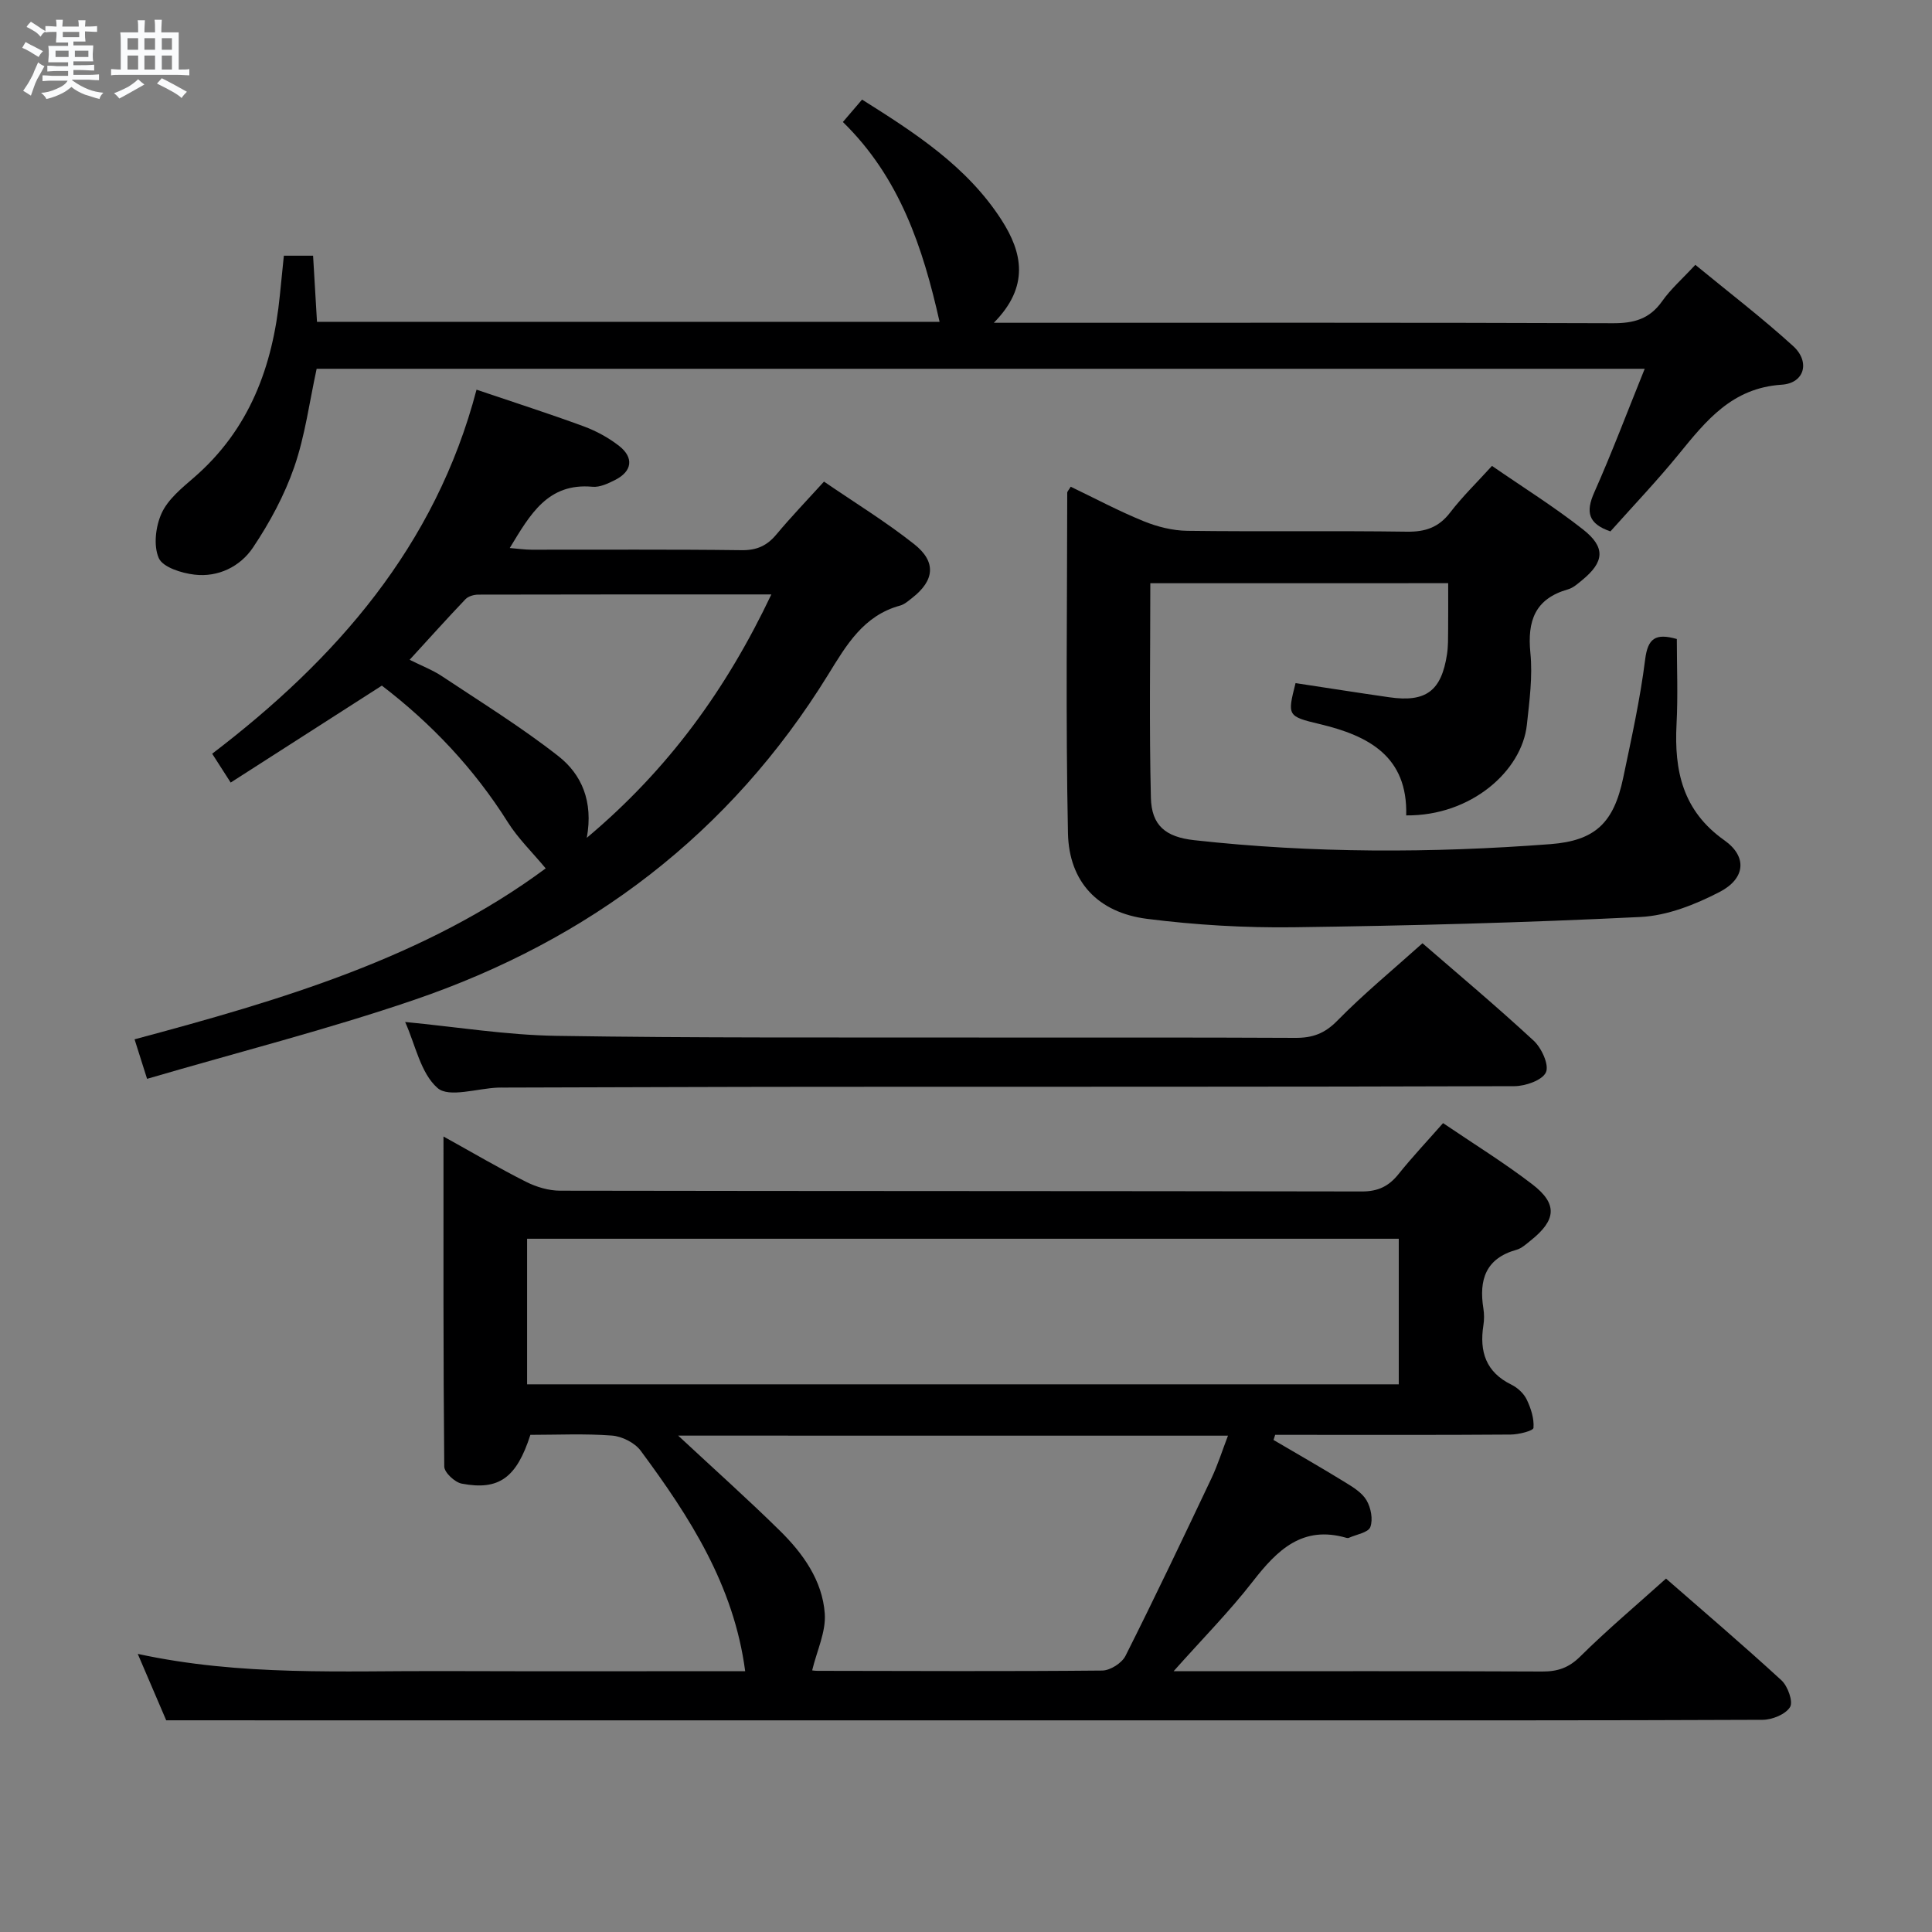 <svg enable-background="new 0 0 400 400" viewBox="0 0 400 400" xmlns="http://www.w3.org/2000/svg"><rect x="0" y="0" width="400" height="400" fill="#808080" stroke="none"/><path d="m6.8 9.5c.6.3 1.3.7 2.1 1.1-.4.4-.7.8-.9 1.2-.7-.4-1.3-.8-1.8-1.1s-1.1-.6-1.6-.8c.2-.4.5-.8.7-1.2.4.2.8.5 1.5.8zm.9 6.9c-.3.6-.5 1.1-.7 1.7s-.4 1.1-.6 1.7c-.6-.4-1.1-.7-1.6-1 .7-1 1.2-1.8 1.5-2.4.3-.5.6-1.1.8-1.7.3-.6.5-1.2.8-1.8.3.3.8.6 1.3.8-.7 1.3-1.2 2.2-1.5 2.7zm.1-11c.4.3 1 .7 1.7 1.1-.5.2-.8.6-1.1 1.1-.5-.6-1-1-1.4-1.2s-.9-.6-1.5-.8c.2-.4.5-.7.9-1.1.5.3.9.6 1.4.9zm10.5 13.1c1 .4 2 .6 3.1.7-.4.4-.7.8-.8 1.3-.9-.2-1.9-.6-3-.9-1-.4-2-.9-2.8-1.6-.5.4-1.1.9-1.9 1.3s-1.9.9-3.3 1.2c-.1-.3-.5-.8-1.1-1.3 1 0 2.1-.3 3.2-.8 1.2-.5 1.9-1 2.3-1.7h-3.2c-.4 0-1 0-2 .1v-1.2c1 0 1.7.1 2 .1h3.3v-1h-2.3c-.2 0-.9 0-2 .1v-1.2c1.2 0 1.9.1 2 .1h2.3v-.8h-4.1c0-.7.1-1.2.1-1.6 0-.5 0-1.1-.1-1.8h4.1v-.7h-2.5c0-.6.1-1.1.1-1.6v-.6h-.5c-.4 0-1 0-1.8.1v-1.3c1.2 0 1.9.1 2.1.1h.2c0-.3 0-.8-.1-1.4h1.4c0 .6-.1 1-.1 1.4h3.4c0-.4 0-.8-.1-1.3h1.5c0 .4-.1.9-.1 1.3.7 0 1.5 0 2.5-.1v1.2c-1 0-1.8-.1-2.5-.1v.6c0 .3 0 .8.1 1.5h-2.5v.8h4.1c0 .7-.1 1.3-.1 1.8s0 1 .1 1.5h-4.1v.8h1.4c.8 0 1.8 0 2.9-.1v1.2c-1 0-1.9-.1-2.8-.1h-1.5v1h3.2c.3 0 1 0 2.1-.1v1.2c-1.1 0-1.8-.1-2.1-.1h-3.4l-.1.1c1.4 1 2.4 1.5 3.4 1.9zm-4.1-6.7v-1.3h-2.7v1.3zm2.2-4.1v-1.1h-3.4v1.1zm1.9 4.1v-1.3h-2.8v1.3z" fill="#fafbfc"/><path d="m37 6.7v2.3 5.4c1 0 1.8 0 2.2-.1v1.3c-.6 0-1.5-.1-2.5-.1h-11.9c-.7 0-1.3 0-1.8.1v-1.3c.5 0 1.1.1 2 .1v-5.2c0-1 0-1.8-.1-2.5h3.7c0-1.3 0-2.1-.1-2.5h1.5c0 .4-.1 1.3-.1 2.5h2.2c0-1.2 0-2.1-.1-2.6h1.5c0 .4-.1 1.3-.1 2.6zm-12.3 13.7c-.3-.4-.7-.8-1.1-1.1 1.1-.4 2.1-.9 2.9-1.3.8-.5 1.5-1 2.1-1.6.4.4.9.8 1.3 1.1-2.5 1.4-4.2 2.4-5.2 2.9zm3.9-10.1v-2.4h-2.2v2.4zm0 4.1v-2.9h-2.2v2.9zm3.5-4.1v-2.4h-2.2v2.4zm0 4.1v-2.9h-2.2v2.9zm.4 2.9 1-1.1c.6.3 1.4.7 2.5 1.3s2 1.1 2.7 1.5c-.4.4-.8.8-1.1 1.3-.8-.8-2.5-1.7-5.1-3zm3.1-7v-2.4h-2.1v2.4zm0 4.1v-2.9h-2.1v2.9z" fill="#fafbfc"/><g fill="#000001"><path d="m34.41 356.17c-1.42-3.32-3.43-8.02-5.89-13.75 21.48 4.65 42.42 3.48 63.31 3.56 20.93.07 41.86.02 62.45.02-2.33-17.78-11.51-31.97-21.63-45.64-1.22-1.65-3.86-2.98-5.95-3.14-5.62-.43-11.3-.15-16.89-.15-2.85 8.87-6.49 11.57-14.21 10.1-1.43-.27-3.61-2.3-3.62-3.53-.22-22.45-.16-44.91-.16-68.34 6.17 3.42 11.55 6.59 17.11 9.39 2.13 1.07 4.68 1.83 7.04 1.83 55.33.1 110.65.05 165.98.16 3.38.01 5.6-1.09 7.62-3.62 2.8-3.49 5.88-6.76 9.2-10.53 6.25 4.24 12.6 8.16 18.48 12.67 5.29 4.06 4.97 7.41-.36 11.65-.9.72-1.84 1.6-2.9 1.9-6.42 1.78-7.82 6.25-6.87 12.16.18 1.14.18 2.35 0 3.49-.85 5.43.51 9.69 5.8 12.28 1.28.63 2.57 1.82 3.17 3.08.87 1.81 1.56 3.95 1.4 5.87-.05.61-3.06 1.37-4.73 1.38-14.66.11-29.33.06-43.99.06-1.59 0-3.17 0-4.76 0-.11.35-.23.71-.34 1.06 4.92 2.89 9.88 5.72 14.74 8.71 1.67 1.03 3.57 2.17 4.51 3.77.91 1.54 1.38 3.97.79 5.55-.42 1.14-2.88 1.53-4.44 2.23-.14.06-.34.05-.49.01-9.11-2.65-14.34 2.51-19.4 9.02-4.84 6.23-10.43 11.88-16.4 18.59h5.85c23.5 0 46.99-.05 70.49.06 3.19.01 5.49-.77 7.86-3.12 5.55-5.5 11.56-10.55 17.75-16.12 7.23 6.32 15.71 13.54 23.91 21.07 1.31 1.21 2.45 4.42 1.77 5.53-.93 1.51-3.69 2.63-5.68 2.64-34.16.15-68.32.11-102.49.11-65.82 0-131.65 0-197.47 0-9.74-.01-19.53-.01-30.56-.01zm74.72-69.56h180.47c0-10.31 0-20.22 0-30.14-60.35 0-120.37 0-180.47 0zm31.28 10.62c7.48 6.96 14.41 13.15 21.03 19.66 4.81 4.72 8.83 10.34 9.32 17.19.27 3.77-1.64 7.7-2.61 11.75-.09-.01.52.1 1.13.1 19.65.03 39.3.13 58.94-.06 1.65-.02 4.05-1.55 4.8-3.04 6.12-12.16 11.96-24.45 17.79-36.75 1.3-2.75 2.22-5.68 3.43-8.84-38.14-.01-75.56-.01-113.83-.01z"/><path d="m238.16 120.75c0 15.18-.24 29.81.12 44.42.14 5.75 3.04 8.12 8.96 8.78 24.55 2.72 49.15 2.69 73.75.82 9.29-.71 13.13-4.41 15.08-13.75 1.7-8.12 3.51-16.26 4.54-24.48.55-4.38 2.14-5.5 6.56-4.24 0 5.76.25 11.7-.06 17.62-.5 9.66 1.26 17.95 9.91 24.06 4.78 3.38 4.35 7.92-.99 10.69-5.04 2.61-10.81 4.9-16.37 5.18-23.92 1.18-47.88 1.81-71.83 2.13-10.11.13-20.3-.47-30.33-1.74-10.15-1.29-16.18-7.63-16.39-17.75-.48-23.48-.17-46.99-.15-70.48 0-.26.3-.53.72-1.24 5 2.4 9.94 5.04 15.1 7.14 2.82 1.15 6 1.95 9.04 1.99 15.16.2 30.33-.04 45.49.18 3.83.05 6.57-.9 8.93-3.97 2.52-3.28 5.51-6.19 8.66-9.65 6.37 4.4 12.86 8.45 18.84 13.15 4.74 3.72 4.42 6.75-.2 10.52-.89.73-1.84 1.59-2.91 1.89-6.83 1.95-8.44 6.52-7.78 13.17.49 4.89-.2 9.95-.73 14.89-1.04 9.53-11.54 18.87-24.98 18.74.33-12.19-7.73-16.49-17.92-18.91-6.73-1.6-6.69-1.75-4.99-8.48 6.45.98 12.91 2 19.39 2.93 7.6 1.1 10.81-1.29 11.97-8.92.25-1.64.21-3.32.23-4.98.03-3.13.01-6.25.01-9.72-20.89.01-41.3.01-61.67.01z"/><path d="m98.66 80.68c8.03 2.72 15.15 5 22.16 7.58 2.61.96 5.18 2.36 7.37 4.07 3.1 2.44 2.69 5.26-.82 7.03-1.45.74-3.18 1.56-4.7 1.42-9.25-.85-12.91 5.72-17.13 12.68 1.74.14 3.12.35 4.5.35 14.5.02 29-.09 43.49.1 3.18.04 5.29-.94 7.25-3.3 2.98-3.57 6.21-6.93 9.82-10.9 6.26 4.29 12.75 8.27 18.67 12.95 4.65 3.67 4.2 7.53-.4 11.12-.78.61-1.6 1.35-2.52 1.6-7.59 2.07-11.12 8.19-14.89 14.3-20.32 32.94-49.44 54.95-85.75 67.35-17.99 6.14-36.48 10.83-55.26 16.33-1.08-3.41-1.76-5.55-2.59-8.18 30.3-8.11 60.19-16.91 85.12-35.39-2.79-3.36-5.72-6.19-7.83-9.54-7-11.13-15.84-20.46-26.09-28.3-10.52 6.75-20.8 13.34-31.3 20.07-1.44-2.25-2.42-3.76-3.83-5.97 25.61-19.54 46.22-42.91 54.73-75.37zm22.83 92.78c17.01-14.28 28.94-30.87 38.21-50.39-20.78 0-40.72-.01-60.66.04-.91 0-2.08.33-2.67.95-3.84 4.02-7.55 8.17-11.56 12.54 2.54 1.27 4.74 2.11 6.66 3.38 8.12 5.4 16.45 10.55 24.11 16.55 4.82 3.77 7.29 9.36 5.91 16.93z"/><path d="m340.52 76.35c-92.21 0-183.48 0-274.96 0-1.5 6.88-2.39 13.84-4.64 20.34-2.03 5.86-5.08 11.51-8.54 16.67-2.64 3.94-7.2 6.2-12.13 5.61-2.67-.31-6.55-1.53-7.38-3.43-1.13-2.58-.65-6.58.6-9.3 1.31-2.86 4.14-5.17 6.64-7.33 11.55-9.98 16.37-23.06 17.83-37.77.26-2.63.53-5.27.83-8.2h6.05c.26 4.45.53 8.99.81 13.69h128.9c-3.44-15.31-8.22-29.86-20.02-41.37 1.36-1.58 2.5-2.92 3.97-4.64 10.99 6.91 21.72 13.83 28.85 24.88 4.38 6.79 5.86 13.81-1.57 21.33h6.2c40.66 0 81.31-.06 121.97.09 4.35.02 7.59-.87 10.18-4.53 1.8-2.56 4.23-4.68 6.89-7.56 6.82 5.61 13.79 10.94 20.26 16.83 3.55 3.23 2.37 7.68-2.39 7.99-10.26.67-15.63 7.43-21.32 14.41-4.51 5.53-9.44 10.7-14.13 15.96-4.61-1.58-5.15-4.01-3.35-8.06 3.63-8.16 6.78-16.53 10.45-25.61z"/><path d="m294.51 195.29c7.06 6.12 15.21 12.95 23.01 20.16 1.64 1.51 3.25 5.02 2.55 6.56-.74 1.64-4.23 2.86-6.52 2.87-47.83.16-95.66.1-143.49.13-21.83.01-43.66.11-65.49.16-.5 0-1-.01-1.5.01-4.28.17-10.12 2.14-12.47.09-3.52-3.06-4.59-8.95-6.72-13.68 10.65 1.02 20.96 2.71 31.3 2.87 28.82.46 57.66.31 86.48.35 22.17.04 44.33-.05 66.5.07 3.56.02 6.08-.87 8.7-3.54 5.44-5.55 11.49-10.52 17.65-16.05z"/></g></svg>